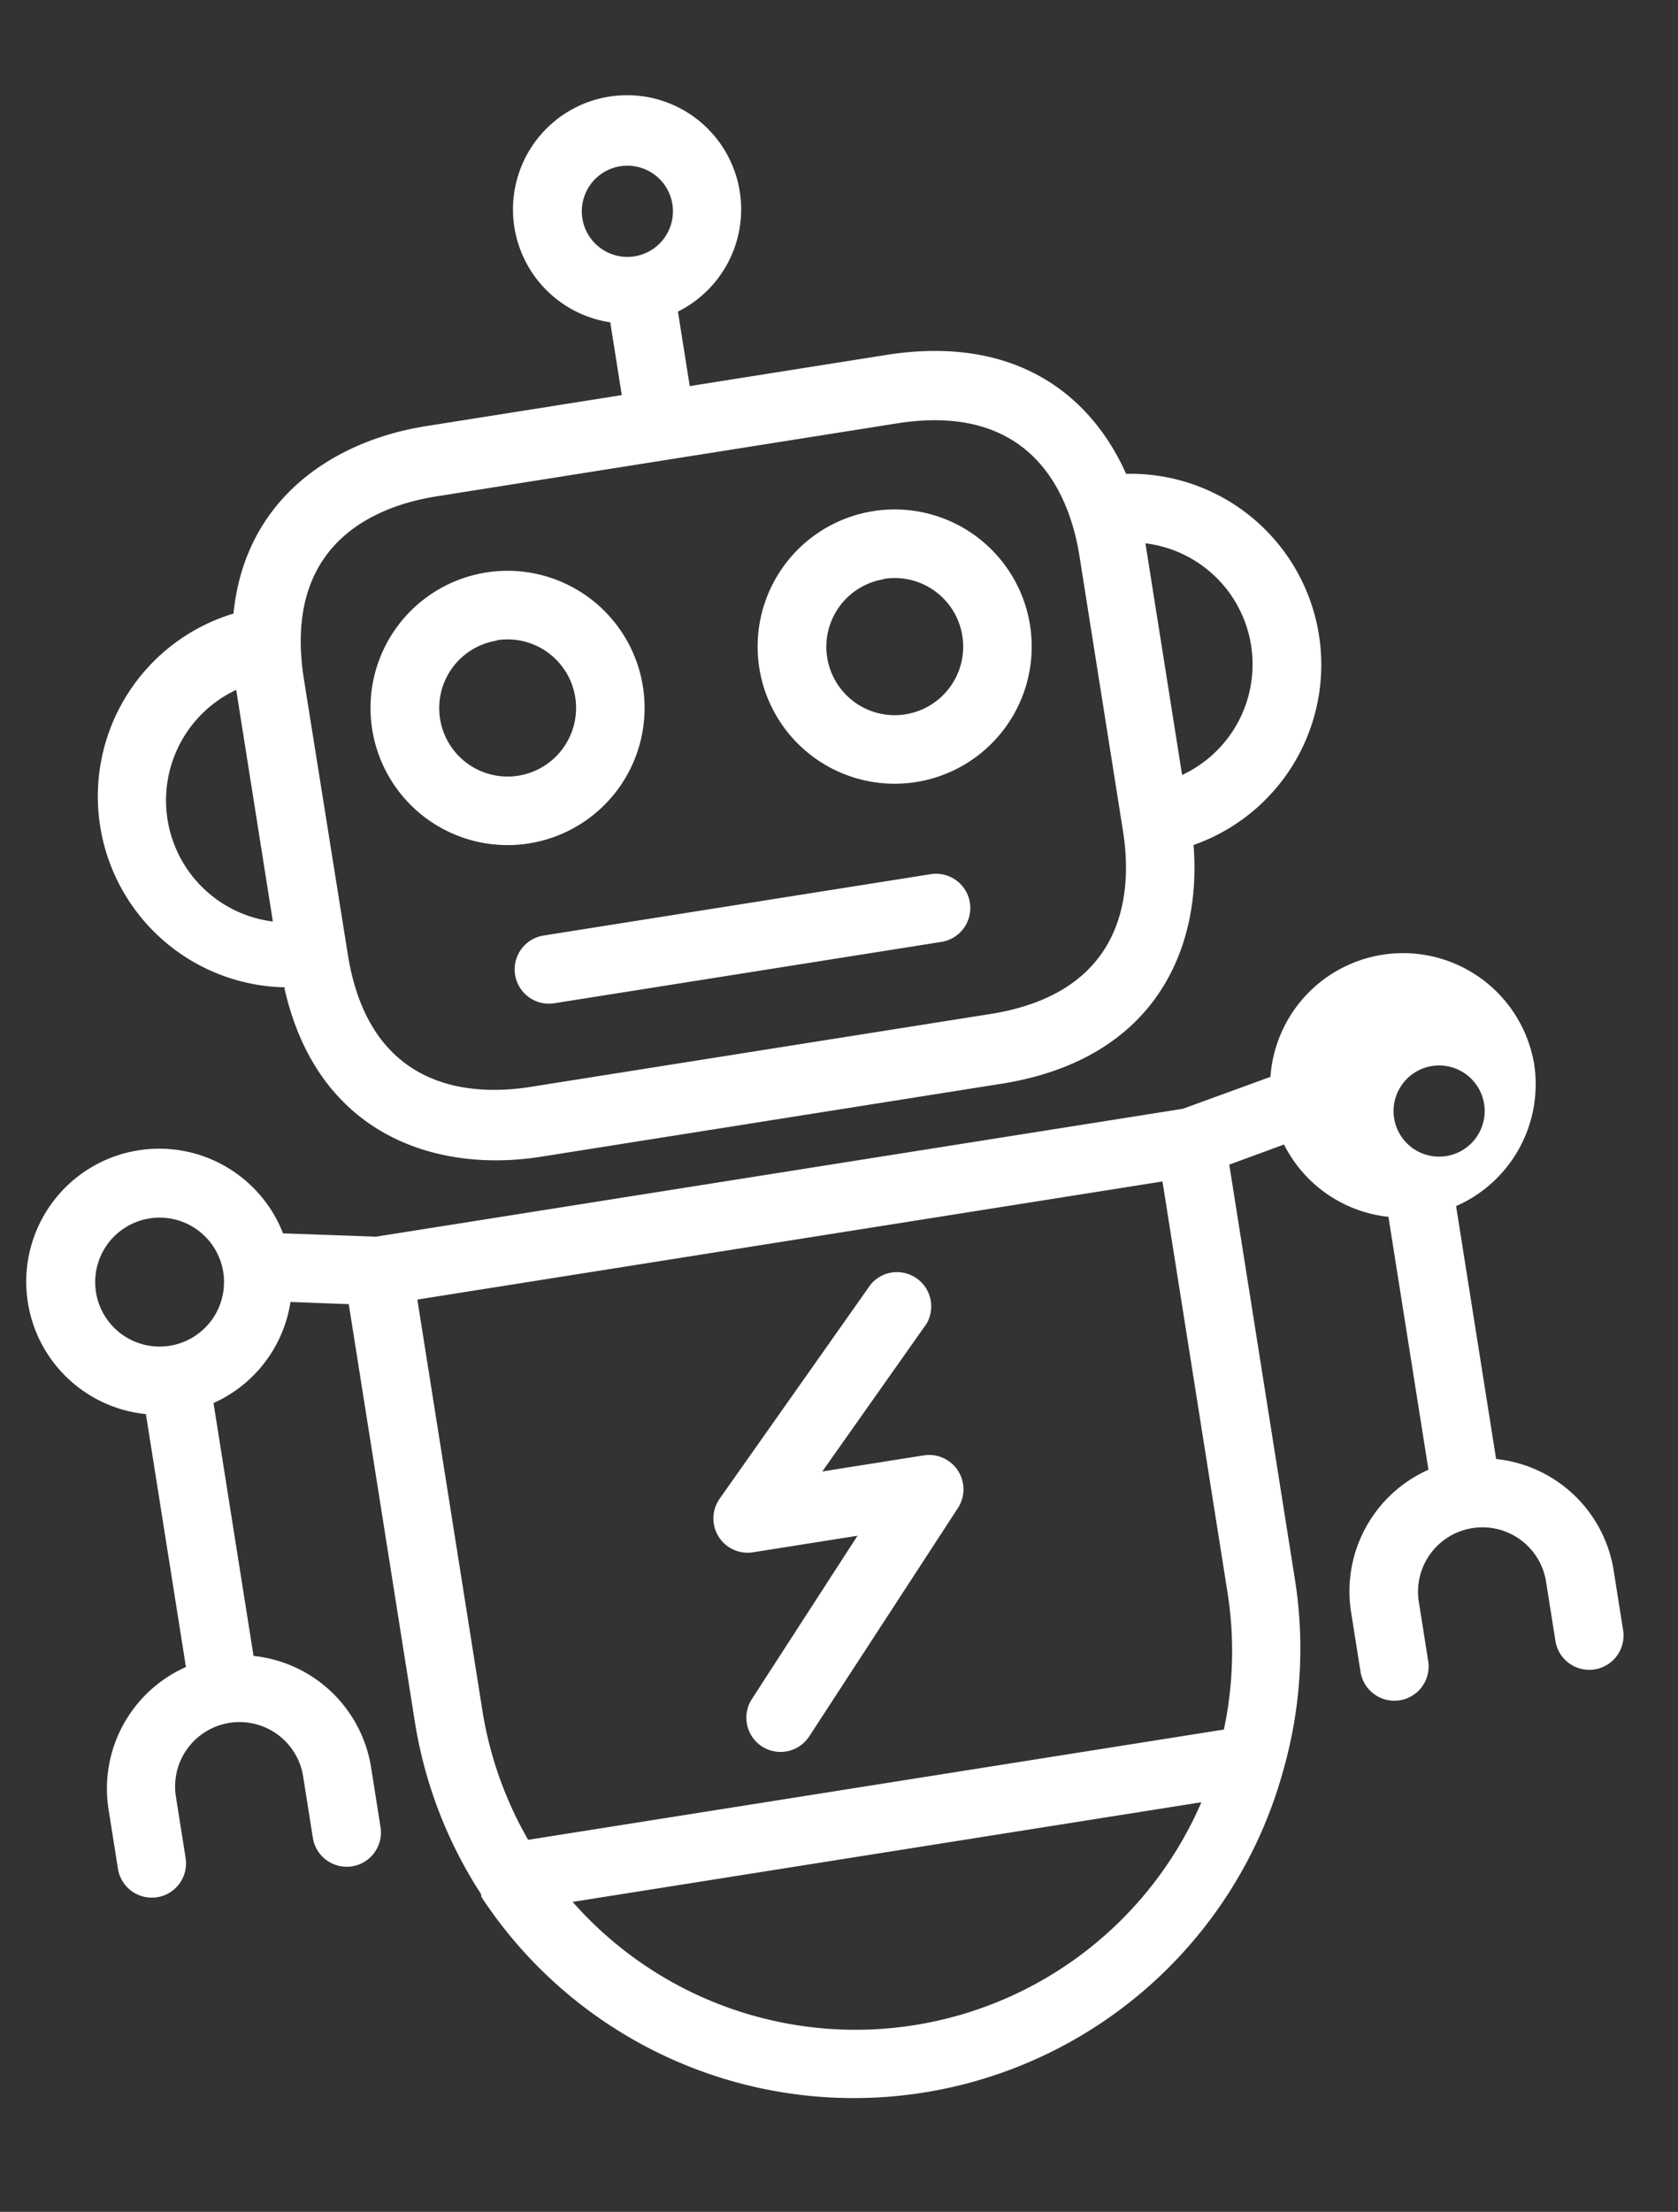<svg xmlns="http://www.w3.org/2000/svg" width="89.191" height="117.475" viewBox="0 0 89.191 117.475">
  <rect x="0" y="0" width="89.191" height="117.475" fill="#333333" stroke="none"/>
  <g id="robotica" transform="translate(-7.659 11.471) rotate(-9)">
    <g id="Grupo_3" data-name="Grupo 3" transform="translate(22.839 23.942)">
      <g id="Grupo_2" data-name="Grupo 2">
        <path id="Caminho_3" data-name="Caminho 3" d="M165.308,105.178a7.284,7.284,0,1,0,7.284,7.284A7.284,7.284,0,0,0,165.308,105.178Zm0,10.927a3.633,3.633,0,1,1,0-7.266v-.018a3.642,3.642,0,0,1,0,7.284Z" transform="translate(-158.024 -105.178)" fill="#fff"/>
      </g>
    </g>
    <g id="Grupo_5" data-name="Grupo 5" transform="translate(43.672 23.942)">
      <g id="Grupo_4" data-name="Grupo 4">
        <path id="Caminho_4" data-name="Caminho 4" d="M256.828,105.178a7.284,7.284,0,1,0,7.284,7.284A7.284,7.284,0,0,0,256.828,105.178Zm0,10.927a3.633,3.633,0,1,1,0-7.266v-.018a3.642,3.642,0,0,1,0,7.284Z" transform="translate(-249.544 -105.178)" fill="#fff"/>
      </g>
    </g>
    <g id="Grupo_7" data-name="Grupo 7" transform="translate(7.755 0)">
      <g id="Grupo_6" data-name="Grupo 6">
        <path id="Caminho_5" data-name="Caminho 5" d="M157.168,32.327a10.143,10.143,0,0,0-8.621-8.238c-1.2-4.443-4.662-8.231-11.619-8.231H126.366V11.851a6.064,6.064,0,1,0-3.642,0v3.915H112.18c-4.917,0-10.089,2.258-11.655,8.231a10.143,10.143,0,0,0-.419,20.032l-.018.091c.546,7.995,6.483,10.927,12.074,10.927h24.767c8.322,0,11.655-5.463,12.074-10.927A10.144,10.144,0,0,0,157.168,32.327Zm-57.135,8.152a6.483,6.483,0,0,1,0-12.456Zm22.09-34.309a2.422,2.422,0,1,1,2.422,2.422A2.422,2.422,0,0,1,122.123,6.169Zm23.292,36.64c0,3.169-1.111,8.486-8.486,8.486H112.18c-3.169,0-8.486-1.111-8.486-8.486l-.018-14.787c0-7.394,5.318-8.486,8.486-8.486h24.767c7.394,0,8.486,5.318,8.486,8.486Zm3.569-2.458V27.895a6.477,6.477,0,0,1,0,12.456Z" transform="translate(-91.76 -0.001)" fill="#fff"/>
      </g>
    </g>
    <g id="Grupo_9" data-name="Grupo 9" transform="translate(28.302 43.464)">
      <g id="Grupo_8" data-name="Grupo 8">
        <path id="Caminho_6" data-name="Caminho 6" d="M204.678,190.938H183.845a1.821,1.821,0,1,0,0,3.642h20.833a1.821,1.821,0,0,0,0-3.642Z" transform="translate(-182.024 -190.938)" fill="#fff"/>
      </g>
    </g>
    <g id="Grupo_11" data-name="Grupo 11" transform="translate(0 51.363)">
      <g id="Grupo_10" data-name="Grupo 10">
        <path id="Caminho_7" data-name="Caminho 7" d="M138.752,232.726h0a7.066,7.066,0,0,0-13.95-1.53l-4.862.947H76.525l-4.862-.947a7.066,7.066,0,1,0-8.7,8.341v13.6a7.066,7.066,0,0,0-5.245,6.793v3.223a1.821,1.821,0,0,0,3.642,0v-3.242a3.424,3.424,0,1,1,6.847,0v3.242a1.821,1.821,0,0,0,3.642,0v-3.242a7.066,7.066,0,0,0-5.245-6.793v-13.6a7.048,7.048,0,0,0,4.881-4.662l3.041.6V257.93a23.548,23.548,0,0,0,2.04,9.561v.164a23.674,23.674,0,0,0,43.16,0l.091-.2a23.528,23.528,0,0,0,2.094-9.524V235.458l3.041-.6a7.048,7.048,0,0,0,4.881,4.662v13.6a7.066,7.066,0,0,0-5.245,6.793v3.242a1.821,1.821,0,0,0,3.642,0v-3.242a3.424,3.424,0,0,1,6.847,0v3.242a1.821,1.821,0,0,0,3.642,0v-3.242a7.066,7.066,0,0,0-5.245-6.793v-13.6A7.066,7.066,0,0,0,138.752,232.726ZM64.779,236.15a3.424,3.424,0,1,1,3.424-3.424A3.424,3.424,0,0,1,64.779,236.15Zm33.453,41.83a20.032,20.032,0,0,1-16.918-9.306h33.836A20.033,20.033,0,0,1,98.233,277.98Zm20.032-20.032a20.029,20.029,0,0,1-1.329,7.1H79.494a20.028,20.028,0,0,1-1.329-7.1V235.786h40.1Zm13.44-21.8h-.019l-.036-.055a2.421,2.421,0,1,1,.055.054Z" transform="translate(-57.693 -225.638)" fill="#fff"/>
      </g>
    </g>
    <g id="Grupo_13" data-name="Grupo 13" transform="translate(34.174 64.023)">
      <g id="Grupo_12" data-name="Grupo 12">
        <path id="Caminho_8" data-name="Caminho 8" d="M220.626,291.594a1.822,1.822,0,0,0-1.216-.469h-5.463l6.7-6.884a1.821,1.821,0,0,0-2.6-2.531l-9.706,9.98a1.821,1.821,0,0,0,1.311,3.1h5.609l-6.9,7.685a1.821,1.821,0,0,0,.127,2.568h0a1.821,1.821,0,0,0,2.568-.127l9.706-10.744A1.821,1.821,0,0,0,220.626,291.594Z" transform="translate(-207.817 -281.253)" fill="#fff"/>
      </g>
    </g>
  </g>
</svg>
